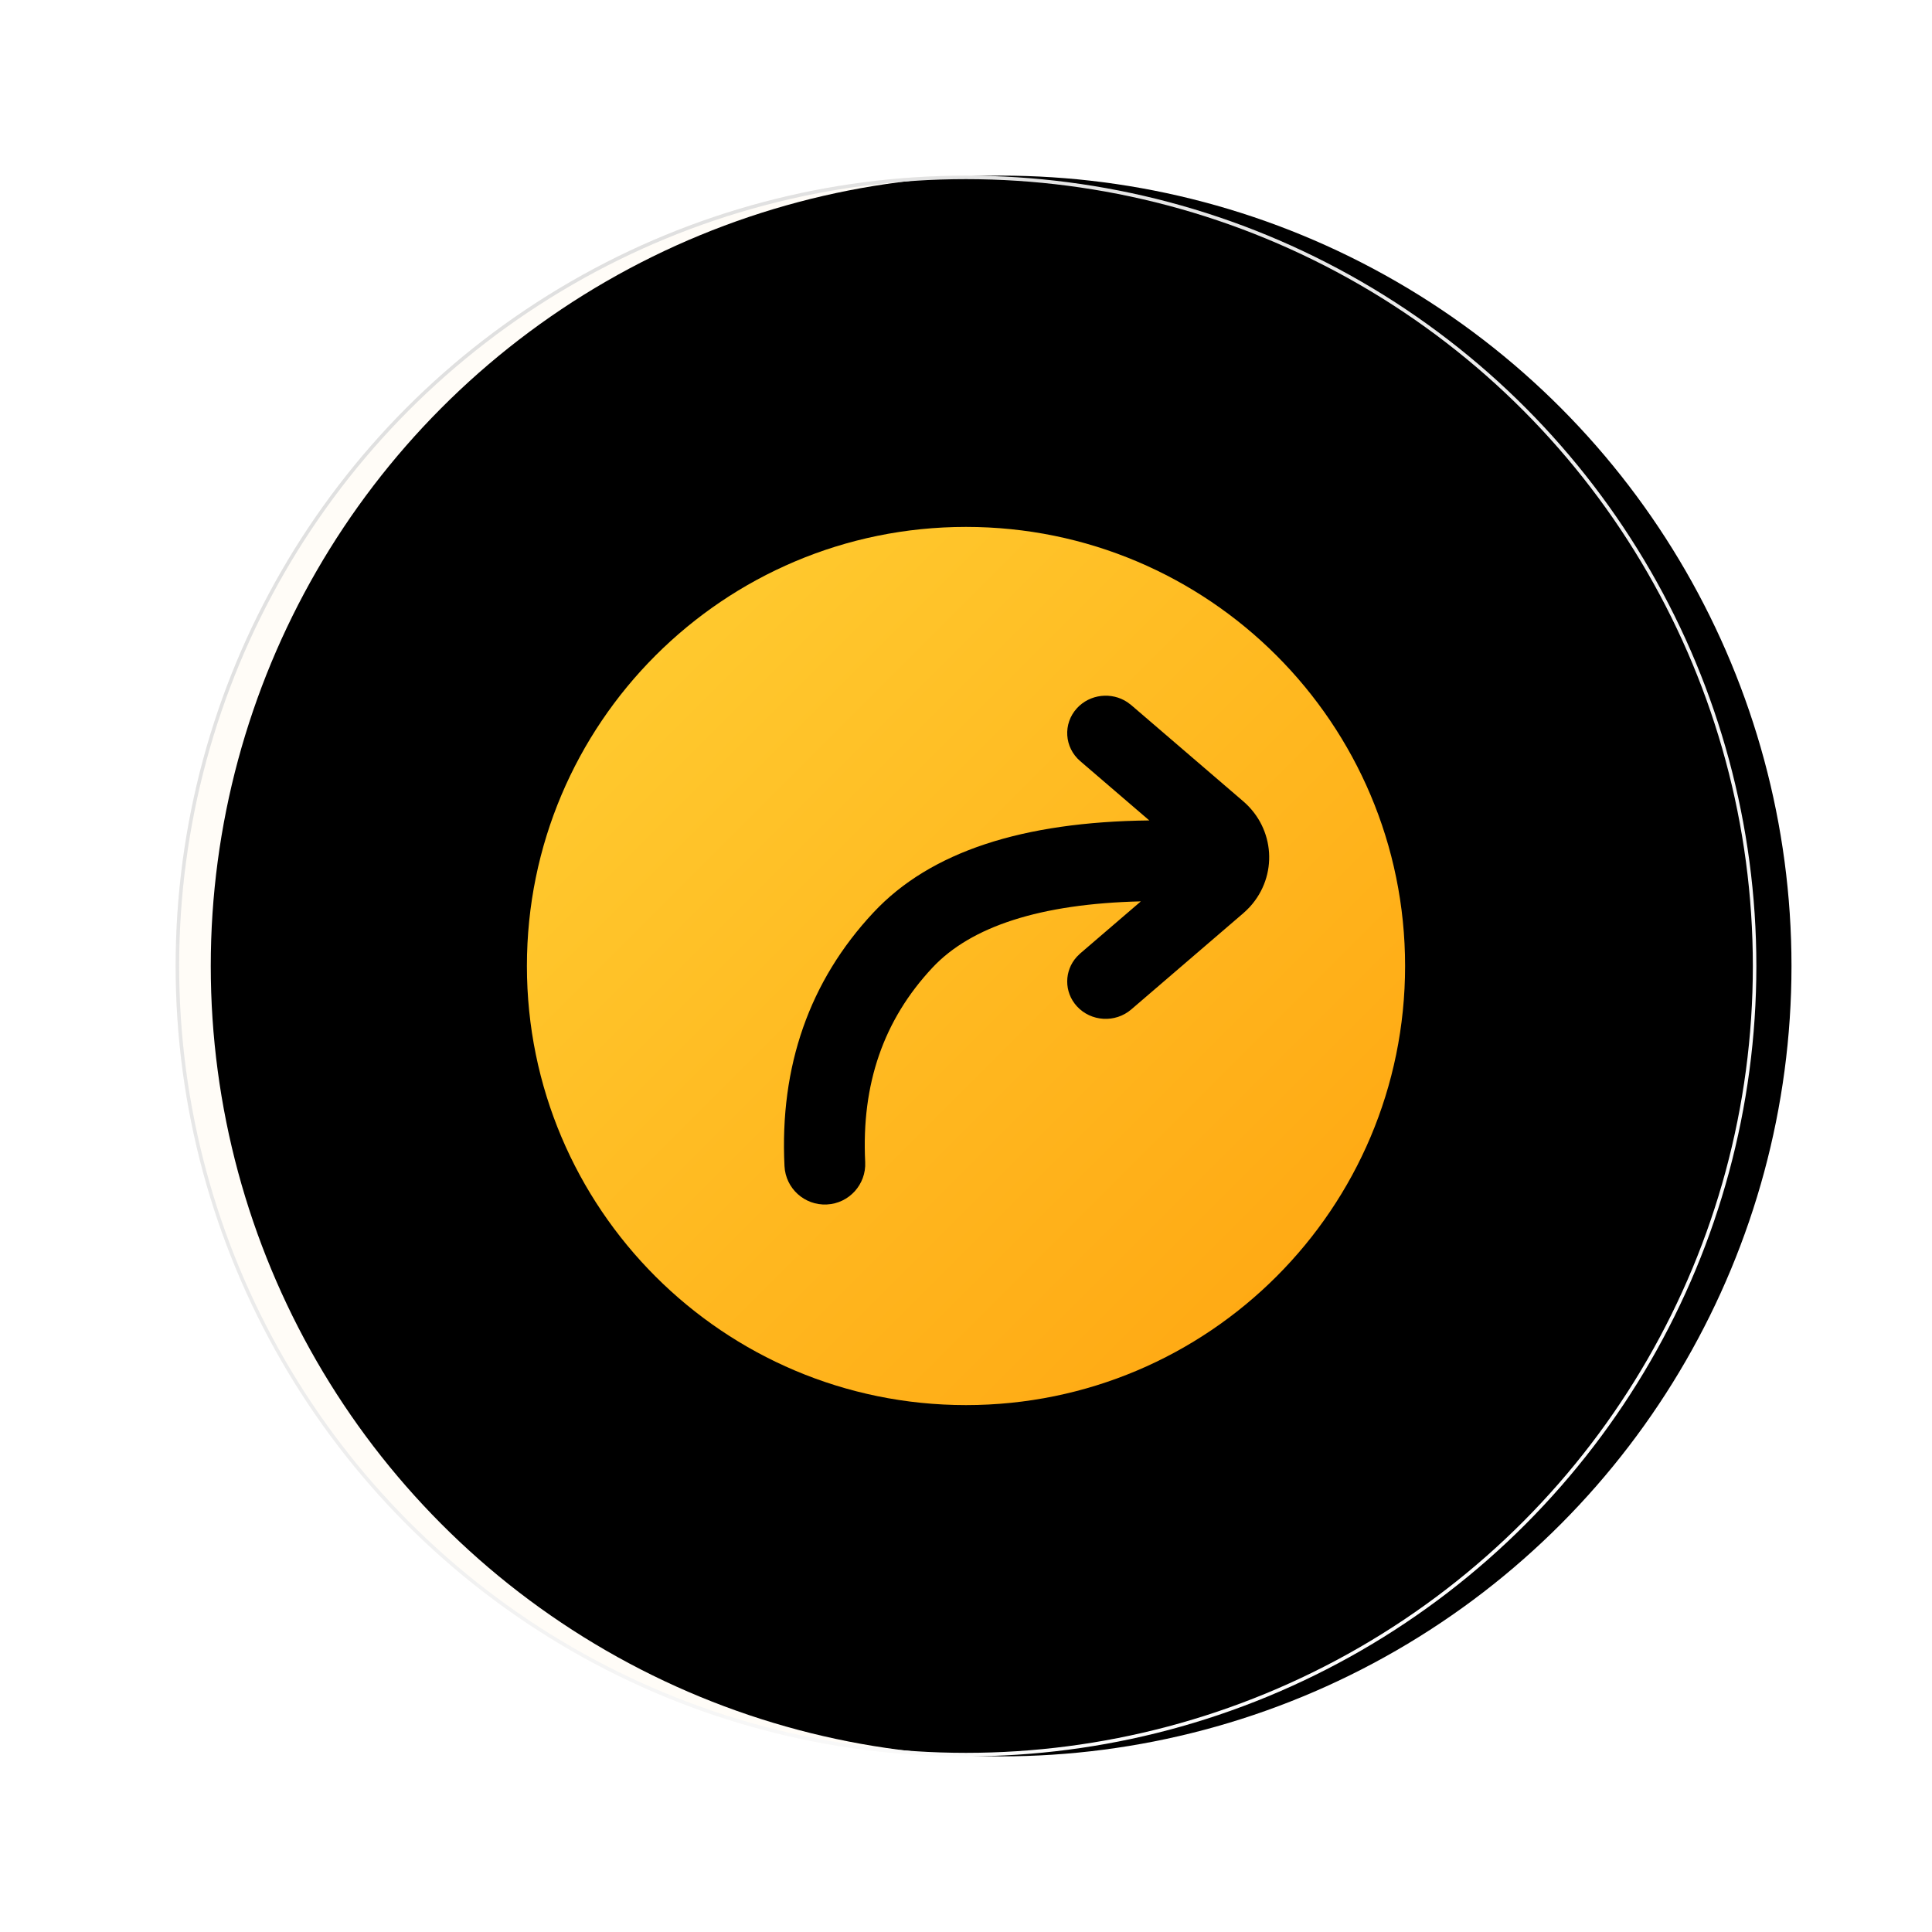 <?xml version="1.0" encoding="UTF-8"?>
<svg width="55px" height="55px" viewBox="0 0 55 55" version="1.1" xmlns="http://www.w3.org/2000/svg" xmlns:xlink="http://www.w3.org/1999/xlink">
    <title>btn_share</title>
    <defs>
        <linearGradient x1="19.645%" y1="7.897%" x2="88.619%" y2="88.166%" id="linearGradient-1">
            <stop stop-color="#DFDFDF" offset="0%"></stop>
            <stop stop-color="#FFFFFF" offset="100%"></stop>
        </linearGradient>
        <circle id="path-2" cx="22.5" cy="22.5" r="22.5"></circle>
        <filter x="-3.3%" y="-3.3%" width="106.7%" height="106.7%" filterUnits="objectBoundingBox" id="filter-3">
            <feGaussianBlur stdDeviation="1" in="SourceAlpha" result="shadowBlurInner1"></feGaussianBlur>
            <feOffset dx="0" dy="-1" in="shadowBlurInner1" result="shadowOffsetInner1"></feOffset>
            <feComposite in="shadowOffsetInner1" in2="SourceAlpha" operator="arithmetic" k2="-1" k3="1" result="shadowInnerInner1"></feComposite>
            <feColorMatrix values="0 0 0 0 1   0 0 0 0 1   0 0 0 0 1  0 0 0 0.6 0" type="matrix" in="shadowInnerInner1" result="shadowMatrixInner1"></feColorMatrix>
            <feGaussianBlur stdDeviation="0.5" in="SourceAlpha" result="shadowBlurInner2"></feGaussianBlur>
            <feOffset dx="1" dy="1" in="shadowBlurInner2" result="shadowOffsetInner2"></feOffset>
            <feComposite in="shadowOffsetInner2" in2="SourceAlpha" operator="arithmetic" k2="-1" k3="1" result="shadowInnerInner2"></feComposite>
            <feColorMatrix values="0 0 0 0 0.847   0 0 0 0 0.847   0 0 0 0 0.847  0 0 0 0.4 0" type="matrix" in="shadowInnerInner2" result="shadowMatrixInner2"></feColorMatrix>
            <feMerge>
                <feMergeNode in="shadowMatrixInner1"></feMergeNode>
                <feMergeNode in="shadowMatrixInner2"></feMergeNode>
            </feMerge>
        </filter>
        <filter color-interpolation-filters="auto" id="filter-4">
            <feColorMatrix in="SourceGraphic" type="matrix" values="0 0 0 0 1 0 0 0 0 0.643 0 0 0 0 0.059 0 0 0 1 0"></feColorMatrix>
        </filter>
        <linearGradient x1="100%" y1="100%" x2="0%" y2="6.123234e-15%" id="linearGradient-5">
            <stop stop-color="#FFA40F" offset="0%"></stop>
            <stop stop-color="#FFCF33" offset="100%"></stop>
        </linearGradient>
    </defs>
    <g id="页面-1" stroke="none" stroke-width="1" fill="none" fill-rule="evenodd">
        <g id="重邮驿站_社区_首页" transform="translate(-586, -1425)">
            <g id="编组-47" transform="translate(18, 942)">
                <g id="编组-46" transform="translate(22, 22)">
                    <g id="编组-25" transform="translate(268, 461)">
                        <g id="编组-32" transform="translate(283, 5)">
                            <g id="椭圆形备份-8">
                                <use fill-opacity="0.4" fill="#FFF8EC" fill-rule="evenodd" xlink:href="#path-2"></use>
                                <use fill="black" fill-opacity="1" filter="url(#filter-3)" xlink:href="#path-2"></use>
                                <circle stroke="url(#linearGradient-1)" stroke-width="0.1" stroke-linejoin="square" cx="22.5" cy="22.5" r="22.45"></circle>
                            </g>
                            <g filter="url(#filter-4)" id="编组-21">
                                <g transform="translate(10, 10)">
                                    <path d="M12.5,0 C19.404,0 25,5.596 25,12.5 C25,19.404 19.404,25 12.5,25 C5.596,25 0,19.404 0,12.5 C0,5.596 5.596,0 12.5,0 Z M17.094,4.99 C16.645,4.691 16.026,4.758 15.656,5.164 C15.255,5.605 15.298,6.277 15.751,6.667 L15.751,6.667 L17.718,8.356 C14.114,8.396 11.487,9.243 9.867,10.975 C8.041,12.926 7.193,15.358 7.333,18.197 C7.364,18.831 7.903,19.32 8.538,19.289 C9.172,19.258 9.661,18.718 9.63,18.084 C9.52,15.854 10.155,14.032 11.546,12.546 C12.638,11.379 14.606,10.728 17.478,10.66 L15.751,12.143 L15.654,12.238 C15.294,12.635 15.286,13.239 15.656,13.646 C16.057,14.086 16.749,14.127 17.203,13.738 L17.203,13.738 L20.391,11 L20.489,10.91 L20.582,10.815 C21.383,9.934 21.298,8.589 20.391,7.81 L20.391,7.81 L17.203,5.072 Z" id="形状结合" fill="url(#linearGradient-5)"></path>
                                </g>
                            </g>
                        </g>
                    </g>
                </g>
            </g>
        </g>
    </g>
</svg>